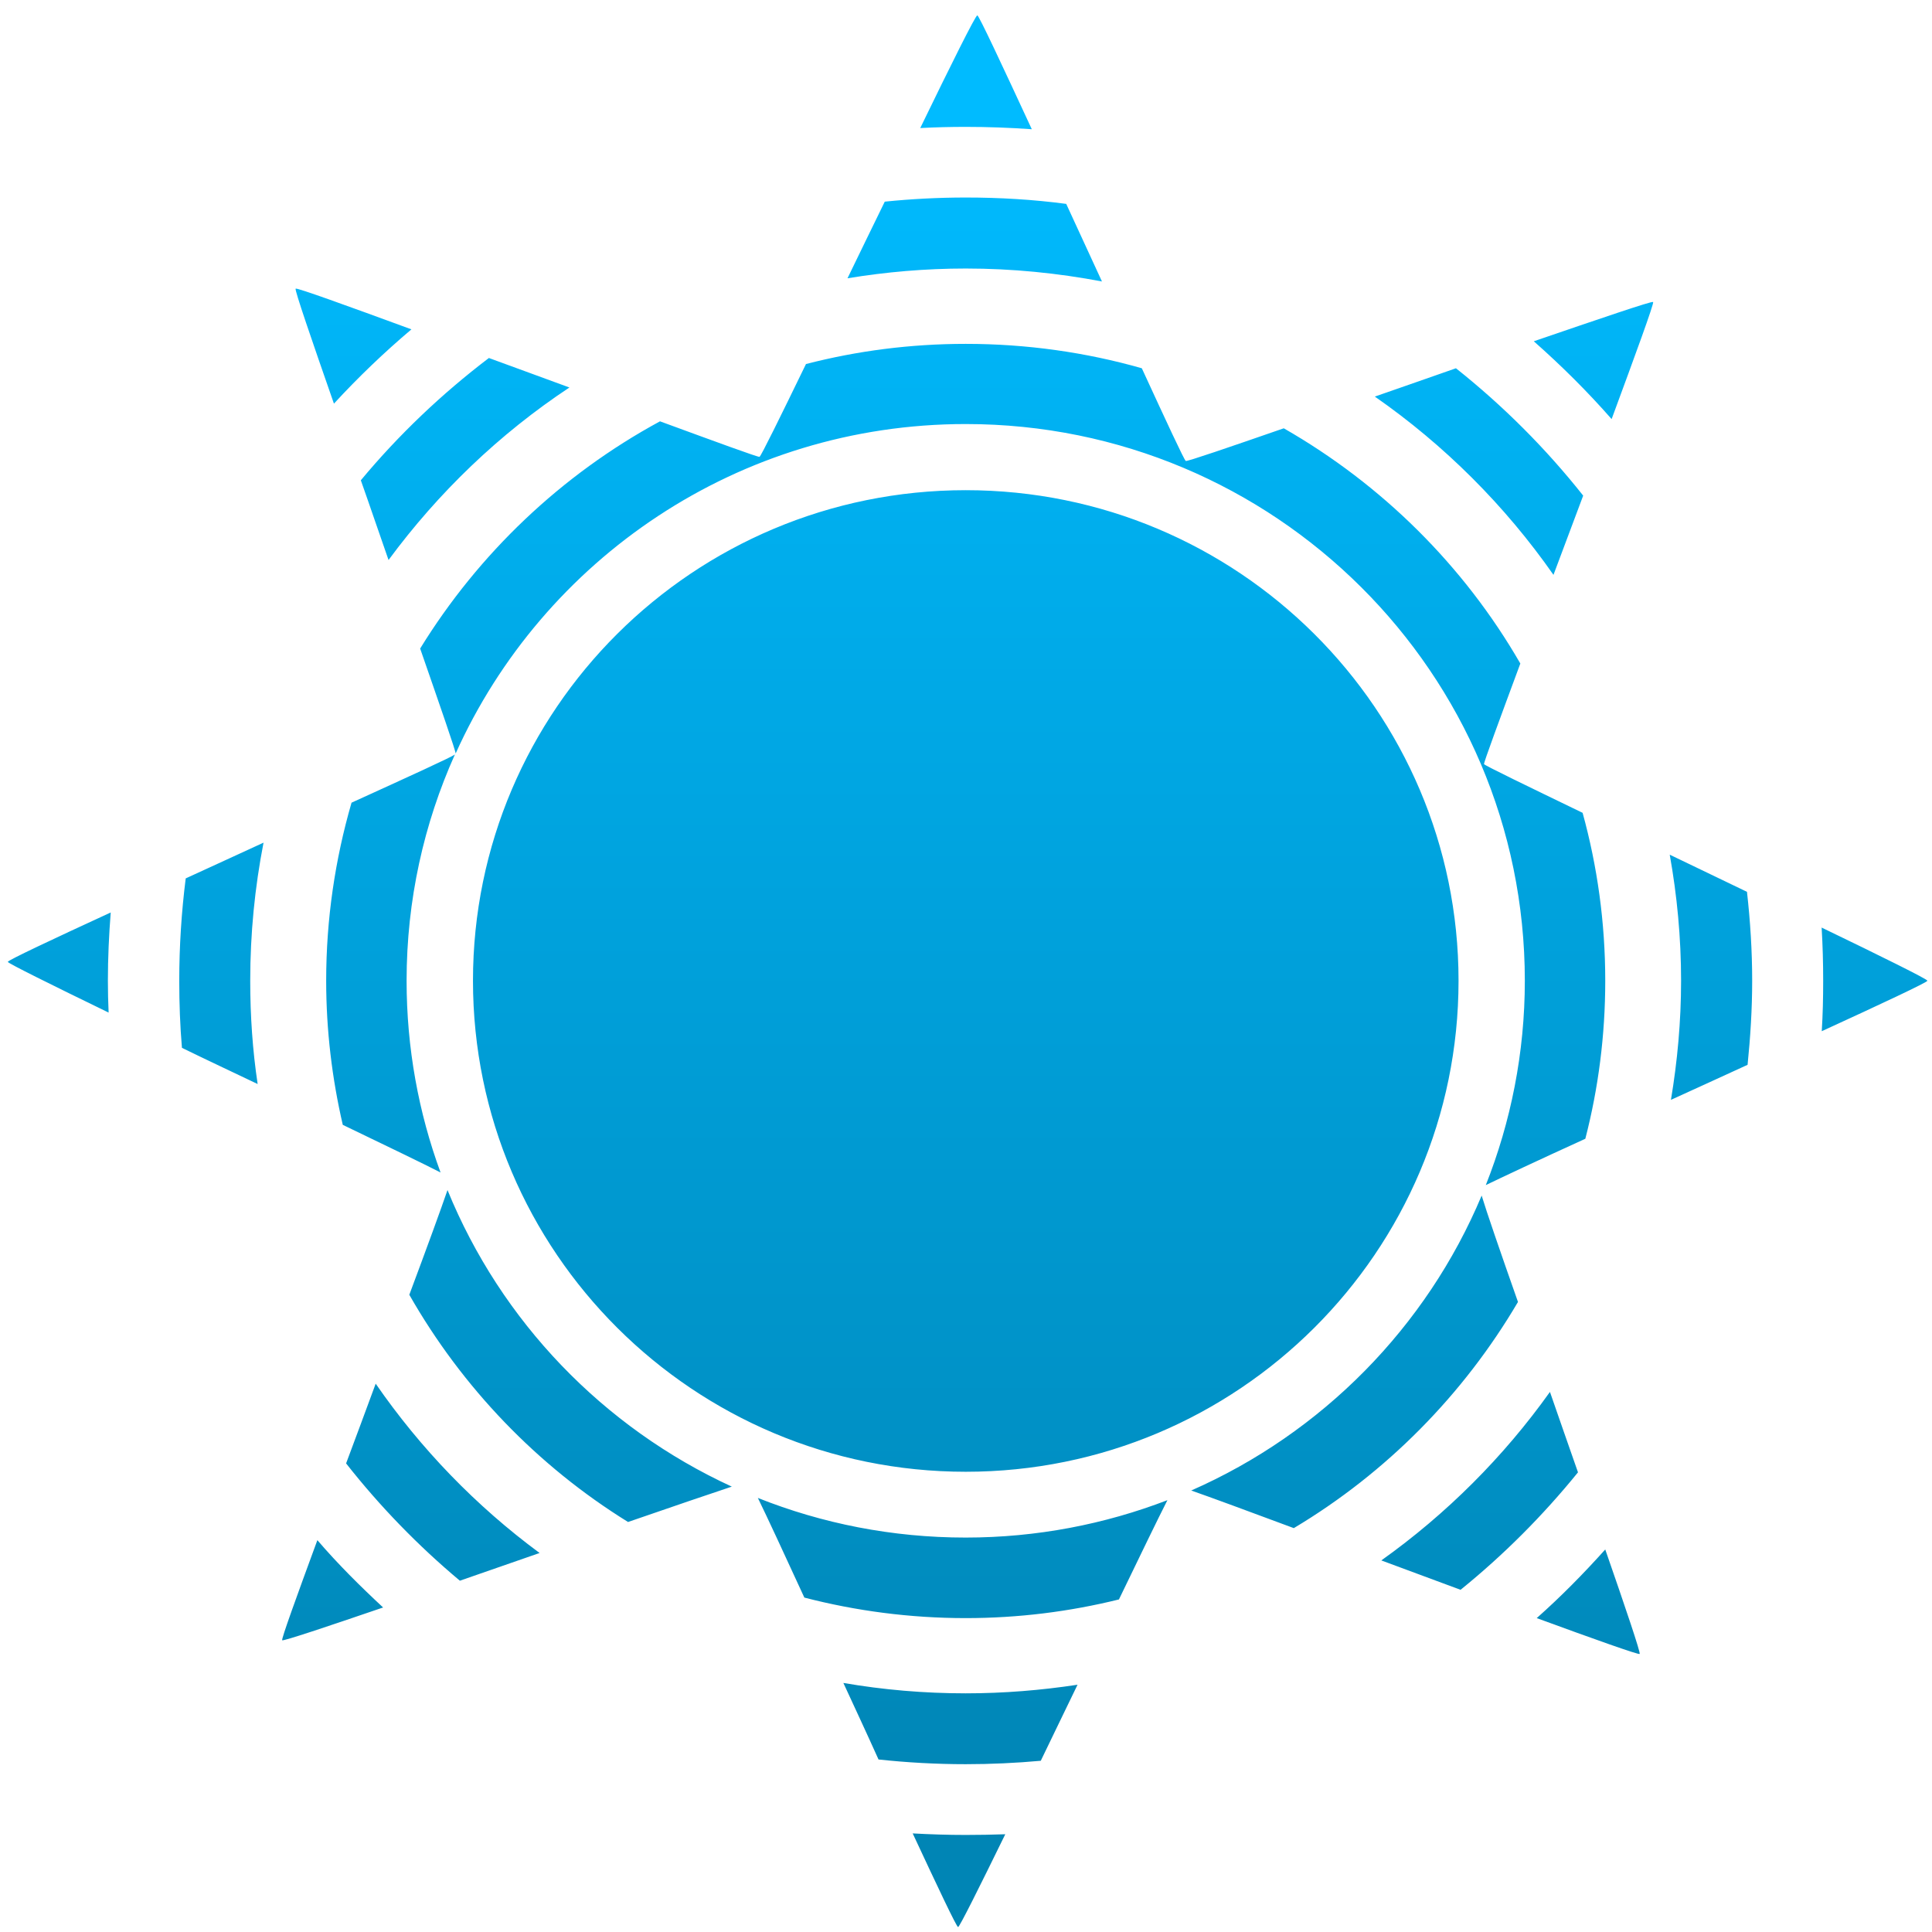 <svg xmlns="http://www.w3.org/2000/svg" xmlns:xlink="http://www.w3.org/1999/xlink" width="64" height="64" viewBox="0 0 64 64" version="1.1">
<defs> <linearGradient id="linear0" gradientUnits="userSpaceOnUse" x1="0" y1="0" x2="0" y2="1" gradientTransform="matrix(55.992,0,0,56,4.004,4)"> <stop offset="0" style="stop-color:#00bbff;stop-opacity:1;"/> <stop offset="1" style="stop-color:#0085b5;stop-opacity:1;"/> </linearGradient> </defs>
<g id="surface1">
<path style=" stroke:none;fill-rule:nonzero;fill:url(#linear0);fill-opacity:1;" d="M 32.375 0.508 C 32.316 0.508 31.5 2.148 30.484 4.242 C 30.984 4.215 31.488 4.203 31.992 4.203 C 32.727 4.203 33.457 4.23 34.18 4.281 C 33.203 2.172 32.426 0.508 32.375 0.508 M 31.992 6.543 C 31.086 6.543 30.188 6.59 29.309 6.68 C 28.883 7.555 28.5 8.336 28.074 9.219 C 29.352 9.008 30.66 8.895 31.992 8.895 C 33.539 8.895 35.043 9.047 36.504 9.324 C 36.094 8.434 35.73 7.641 35.32 6.754 C 34.23 6.609 33.117 6.543 31.992 6.543 M 9.793 9.562 C 9.754 9.598 10.324 11.254 11.062 13.371 C 11.863 12.5 12.719 11.68 13.629 10.91 C 11.5 10.129 9.828 9.523 9.793 9.562 M 54.762 10.004 C 54.727 9.965 53 10.555 50.809 11.305 C 51.723 12.113 52.586 12.969 53.387 13.883 C 54.18 11.734 54.801 10.039 54.762 10.004 M 31.992 11.391 C 30.164 11.391 28.395 11.621 26.699 12.059 C 25.859 13.789 25.207 15.117 25.16 15.133 C 25.121 15.152 23.695 14.629 21.863 13.957 C 18.598 15.727 15.855 18.336 13.918 21.484 C 14.574 23.375 15.094 24.871 15.094 24.961 C 17.984 18.531 24.457 14.047 31.992 14.047 C 42.223 14.047 50.512 22.305 50.512 32.488 C 50.512 34.875 50.047 37.168 49.219 39.258 C 49.68 39.035 50.945 38.438 52.516 37.723 C 52.949 36.047 53.176 34.293 53.176 32.488 C 53.176 30.562 52.914 28.695 52.426 26.926 C 50.609 26.047 49.184 25.359 49.16 25.312 C 49.145 25.27 49.68 23.824 50.363 21.98 C 48.496 18.742 45.781 16.051 42.527 14.188 C 40.715 14.816 39.324 15.293 39.281 15.27 C 39.234 15.254 38.621 13.93 37.824 12.199 C 35.973 11.672 34.016 11.391 31.992 11.391 M 16.195 11.859 C 14.633 13.047 13.207 14.402 11.953 15.91 C 12.277 16.824 12.547 17.629 12.871 18.551 C 14.52 16.316 16.539 14.375 18.863 12.836 C 17.934 12.492 17.113 12.199 16.195 11.859 M 48.23 12.199 C 47.305 12.527 46.477 12.809 45.543 13.137 C 47.848 14.742 49.855 16.746 51.461 19.043 C 51.801 18.133 52.102 17.328 52.445 16.418 C 51.207 14.855 49.793 13.441 48.23 12.199 M 31.992 16.238 C 22.977 16.238 15.668 23.508 15.668 32.488 C 15.668 41.465 22.977 48.754 31.992 48.754 C 41.008 48.754 48.316 41.465 48.316 32.488 C 48.316 23.516 41.008 16.238 31.992 16.238 M 15.07 24.992 C 15.004 25.059 13.516 25.738 11.645 26.59 C 11.102 28.465 10.805 30.441 10.805 32.488 C 10.805 34.129 11 35.73 11.355 37.262 C 12.84 37.977 14.047 38.559 14.594 38.84 C 13.867 36.863 13.469 34.719 13.469 32.488 C 13.469 29.816 14.043 27.281 15.07 24.992 M 8.73 27.914 C 7.824 28.328 7.047 28.691 6.152 29.098 C 6.012 30.207 5.938 31.344 5.938 32.488 C 5.938 33.238 5.965 33.984 6.027 34.711 C 6.891 35.133 7.652 35.488 8.535 35.91 C 8.367 34.793 8.289 33.648 8.289 32.488 C 8.289 30.922 8.441 29.398 8.73 27.914 M 55.312 28.312 C 55.555 29.668 55.688 31.066 55.688 32.488 C 55.688 33.836 55.566 35.152 55.352 36.434 C 56.242 36.031 57.008 35.676 57.891 35.273 C 57.984 34.355 58.043 33.43 58.043 32.488 C 58.043 31.496 57.98 30.512 57.871 29.543 C 56.988 29.121 56.207 28.742 55.312 28.312 M 3.668 30.227 C 1.734 31.117 0.258 31.812 0.258 31.863 C 0.258 31.906 1.707 32.625 3.598 33.543 C 3.582 33.195 3.574 32.84 3.574 32.488 C 3.574 31.73 3.609 30.973 3.668 30.227 M 60.344 30.727 C 60.379 31.309 60.395 31.895 60.395 32.488 C 60.395 33.051 60.383 33.605 60.348 34.16 C 62.324 33.254 63.848 32.539 63.848 32.488 C 63.852 32.438 62.32 31.68 60.344 30.727 M 14.824 39.422 C 14.621 40.016 14.148 41.316 13.559 42.891 C 15.309 45.961 17.801 48.559 20.805 50.418 C 22.301 49.902 23.555 49.473 24.242 49.246 C 19.984 47.289 16.598 43.773 14.824 39.422 M 49.082 39.605 C 47.254 43.965 43.789 47.473 39.461 49.375 C 40.109 49.602 41.359 50.062 42.859 50.621 C 45.926 48.789 48.48 46.199 50.285 43.129 C 49.699 41.465 49.234 40.113 49.082 39.605 M 12.445 45.836 C 12.102 46.77 11.805 47.566 11.465 48.477 C 12.582 49.898 13.848 51.203 15.234 52.363 C 16.145 52.047 16.938 51.773 17.875 51.445 C 15.77 49.891 13.934 47.992 12.445 45.836 M 51.344 46.109 C 49.809 48.262 47.918 50.152 45.758 51.691 C 46.691 52.035 47.48 52.328 48.383 52.664 C 49.812 51.508 51.113 50.203 52.273 48.773 C 51.949 47.855 51.672 47.047 51.344 46.109 M 25.105 49.621 C 25.422 50.27 25.98 51.477 26.645 52.922 C 28.348 53.363 30.141 53.602 31.988 53.602 C 33.738 53.602 35.434 53.387 37.066 52.984 C 37.77 51.527 38.355 50.316 38.672 49.695 C 36.598 50.492 34.344 50.934 31.988 50.934 C 29.559 50.934 27.234 50.469 25.105 49.621 M 10.512 51.023 C 9.824 52.895 9.312 54.305 9.348 54.336 C 9.379 54.371 10.805 53.895 12.691 53.25 C 11.93 52.543 11.191 51.809 10.516 51.023 M 53.176 51.328 C 52.461 52.125 51.707 52.891 50.906 53.602 C 52.824 54.305 54.285 54.824 54.316 54.789 C 54.352 54.754 53.852 53.273 53.176 51.328 M 27.938 55.75 C 28.352 56.648 28.707 57.406 29.102 58.285 C 30.051 58.387 31.016 58.441 31.988 58.441 C 32.828 58.441 33.656 58.402 34.477 58.328 C 34.895 57.457 35.266 56.699 35.695 55.809 C 34.488 55.992 33.254 56.094 31.988 56.094 C 30.609 56.094 29.258 55.977 27.938 55.75 M 30.234 60.734 C 31.062 62.508 31.688 63.836 31.738 63.836 C 31.785 63.836 32.441 62.52 33.301 60.762 C 32.867 60.777 32.43 60.785 31.988 60.785 C 31.402 60.785 30.816 60.766 30.234 60.734 "/>
</g>
</svg>
